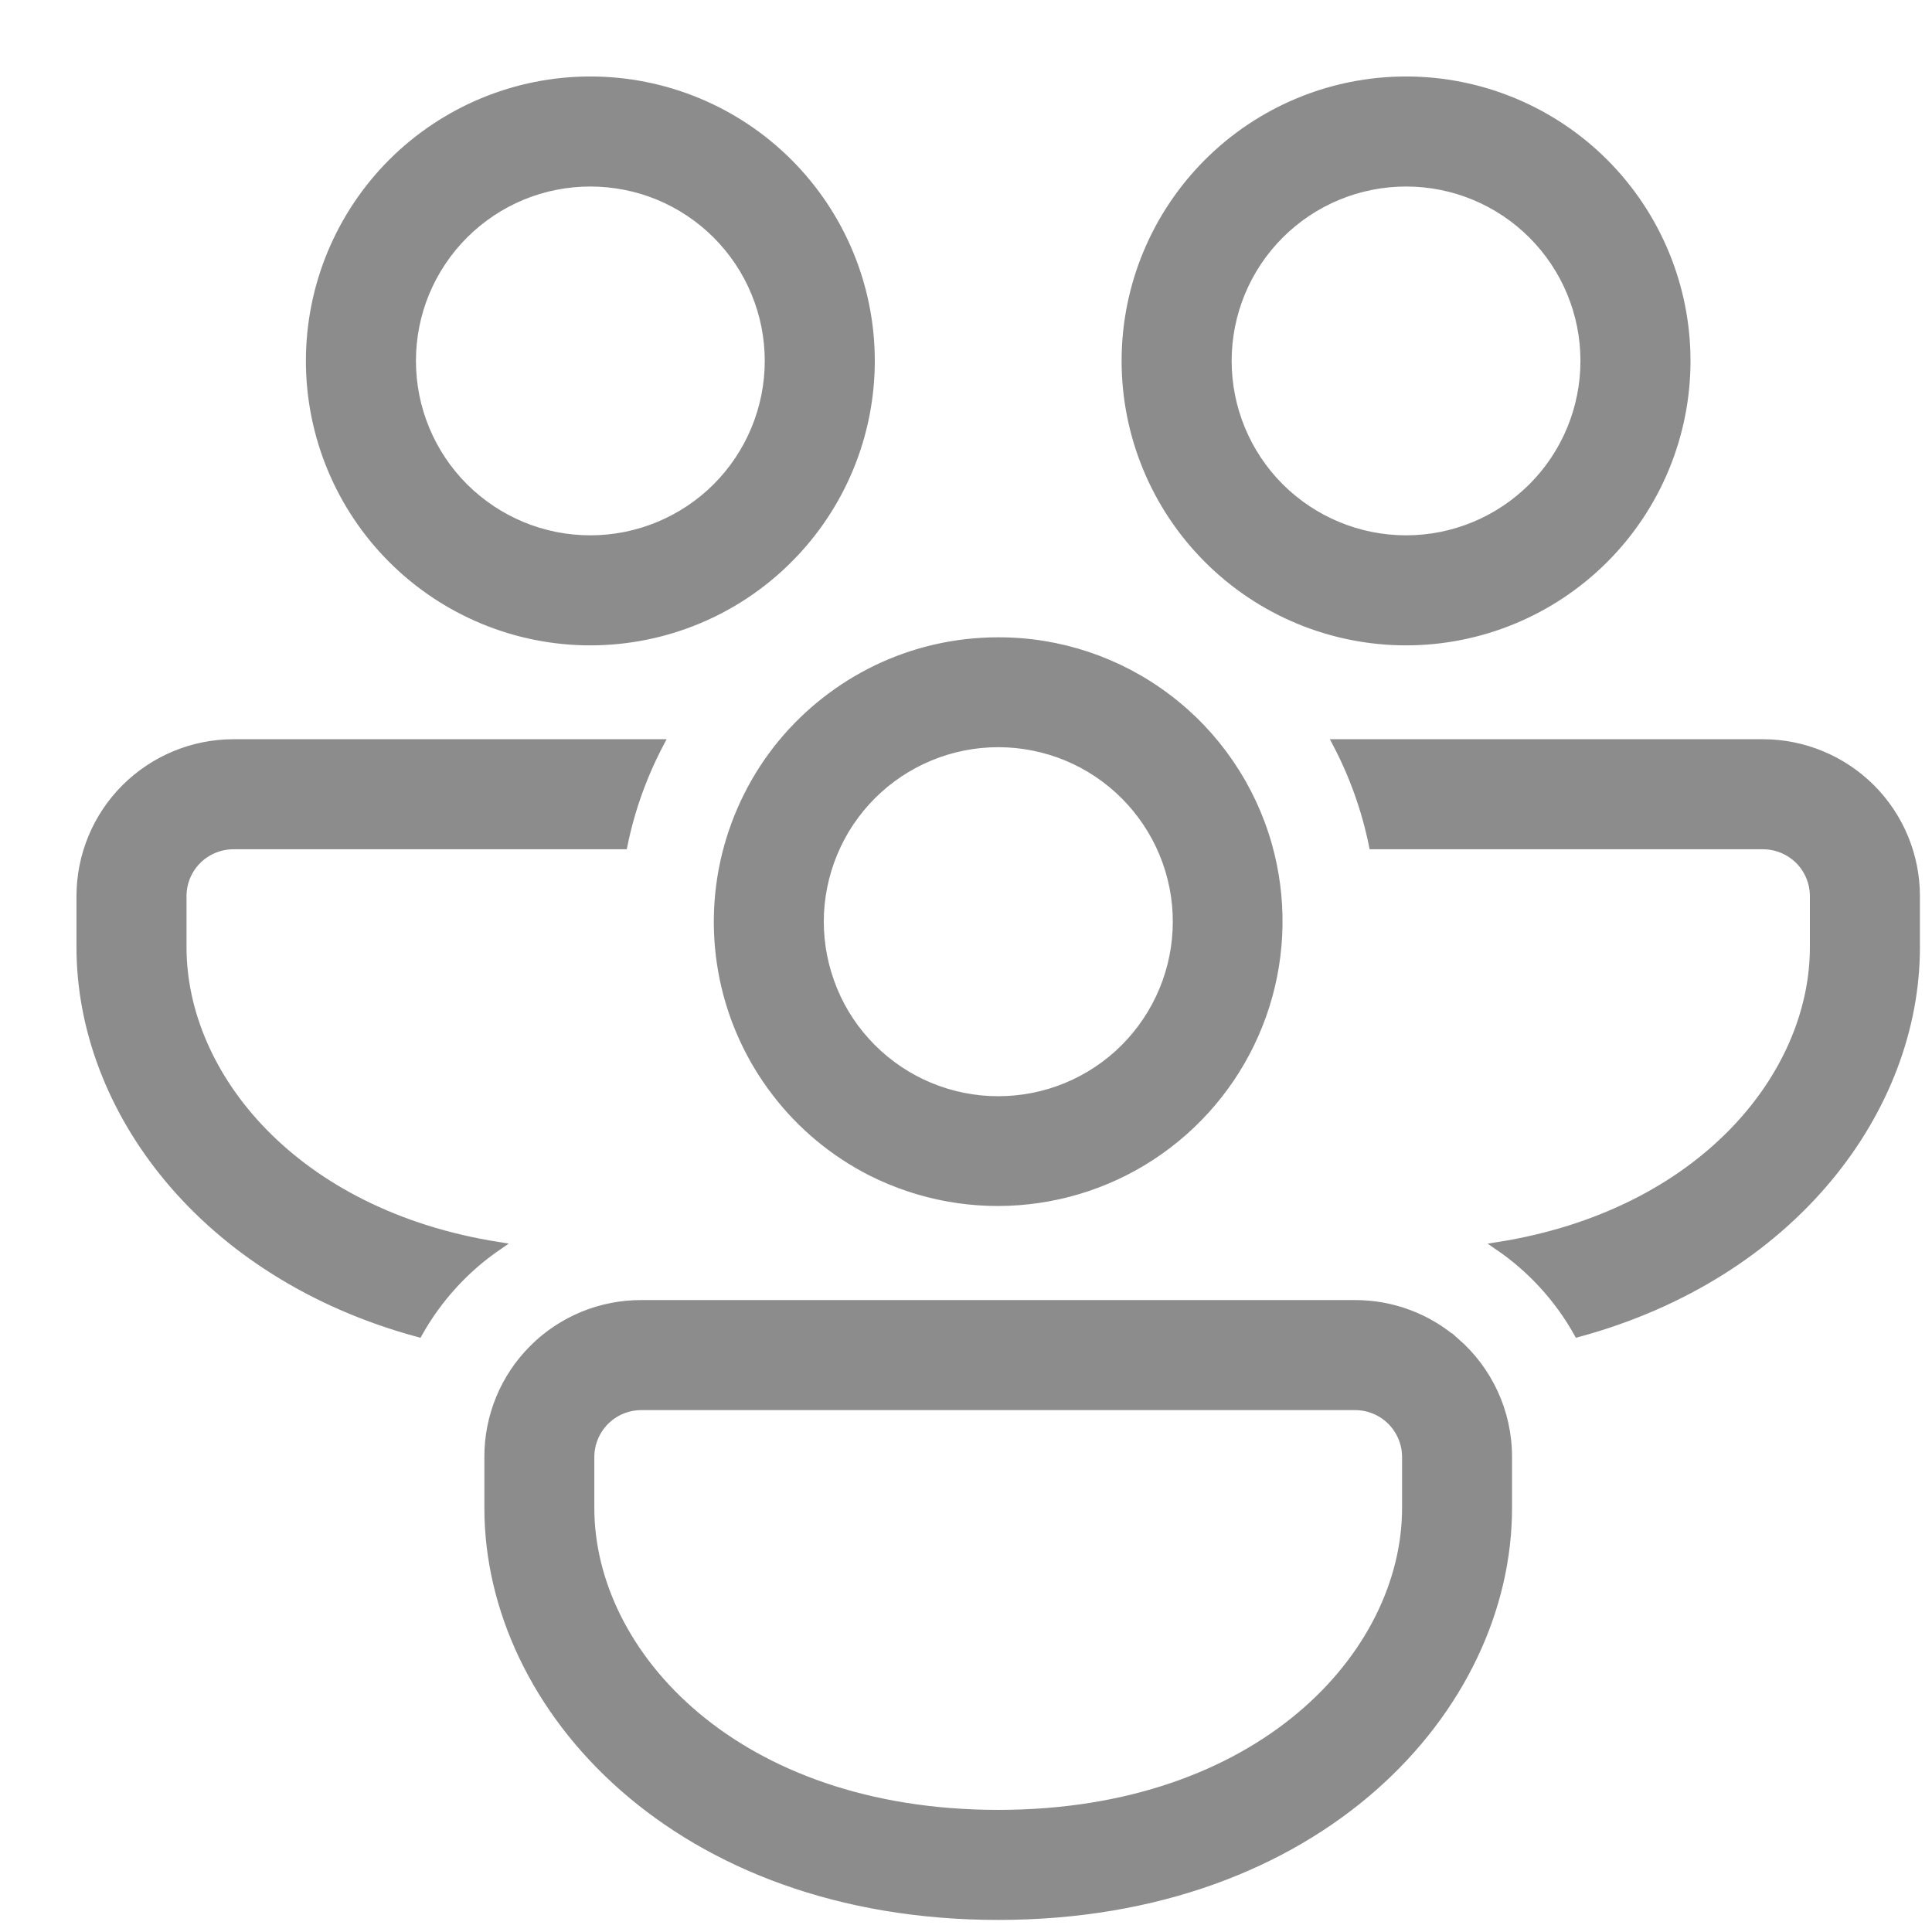 <svg width="24" height="24" viewBox="0 0 24 24" fill="none" xmlns="http://www.w3.org/2000/svg">
<g clip-path="url(#clip0_0_170)">
<path d="M10.817 4.483C10.817 3.559 10.45 2.674 9.796 2.02C9.143 1.367 8.257 1 7.333 1C6.41 1 5.524 1.367 4.87 2.02C4.217 2.674 3.85 3.559 3.85 4.483C3.85 5.407 4.217 6.293 4.87 6.946C5.524 7.6 6.41 7.967 7.333 7.967C8.257 7.967 9.143 7.6 9.796 6.946C10.45 6.293 10.817 5.407 10.817 4.483ZM5.117 4.483C5.117 4.192 5.174 3.904 5.285 3.635C5.397 3.366 5.56 3.122 5.766 2.916C5.972 2.71 6.216 2.547 6.485 2.435C6.754 2.324 7.042 2.267 7.333 2.267C7.624 2.267 7.913 2.324 8.182 2.435C8.451 2.547 8.695 2.71 8.901 2.916C9.107 3.122 9.27 3.366 9.381 3.635C9.493 3.904 9.55 4.192 9.55 4.483C9.55 5.071 9.316 5.635 8.901 6.051C8.485 6.466 7.921 6.7 7.333 6.7C6.745 6.7 6.182 6.466 5.766 6.051C5.35 5.635 5.117 5.071 5.117 4.483ZM2.9 9.233H8.198C7.991 9.626 7.836 10.052 7.745 10.5H2.9C2.732 10.5 2.571 10.567 2.452 10.685C2.333 10.804 2.267 10.965 2.267 11.133V11.767C2.267 13.363 3.659 15.078 6.188 15.478C5.78 15.757 5.441 16.128 5.199 16.56C2.526 15.836 1 13.777 1 11.767V11.133C1 10.629 1.2 10.146 1.556 9.79C1.913 9.434 2.396 9.233 2.9 9.233ZM9.713 9.233C10.352 8.461 11.318 7.967 12.4 7.967C13.159 7.965 13.897 8.212 14.502 8.67C15.107 9.127 15.546 9.77 15.752 10.5C15.935 11.152 15.925 11.843 15.722 12.489C15.519 13.134 15.133 13.707 14.61 14.137C14.087 14.568 13.45 14.836 12.777 14.91C12.104 14.985 11.425 14.861 10.82 14.556C10.355 14.319 9.949 13.981 9.633 13.566C9.316 13.152 9.096 12.671 8.99 12.16C8.884 11.649 8.894 11.121 9.019 10.614C9.145 10.108 9.381 9.636 9.713 9.233ZM10.397 10.5C10.273 10.763 10.201 11.048 10.186 11.339C10.172 11.63 10.215 11.921 10.313 12.195C10.41 12.47 10.561 12.722 10.757 12.938C10.952 13.154 11.188 13.329 11.451 13.454C11.714 13.579 12 13.65 12.29 13.665C12.581 13.679 12.872 13.637 13.146 13.539C13.421 13.441 13.673 13.29 13.889 13.095C14.105 12.899 14.28 12.663 14.405 12.4C14.657 11.868 14.688 11.258 14.49 10.704C14.292 10.15 13.882 9.697 13.351 9.445C12.819 9.194 12.209 9.163 11.655 9.361C11.101 9.559 10.649 9.968 10.397 10.5ZM19.601 16.56C19.36 16.128 19.021 15.758 18.612 15.479C21.14 15.078 22.533 13.361 22.533 11.767V11.133C22.533 10.965 22.467 10.804 22.348 10.685C22.229 10.567 22.068 10.5 21.9 10.5H17.055C16.965 10.058 16.813 9.632 16.603 9.233H21.9C22.404 9.233 22.887 9.434 23.244 9.79C23.6 10.146 23.8 10.629 23.8 11.133V11.767C23.8 13.777 22.272 15.835 19.601 16.56ZM18.084 16.67C17.738 16.366 17.293 16.199 16.833 16.2H7.967C7.717 16.199 7.47 16.248 7.239 16.343C7.008 16.439 6.798 16.578 6.622 16.755C6.445 16.932 6.305 17.141 6.21 17.372C6.115 17.603 6.066 17.85 6.067 18.1V18.733C6.067 21.23 8.423 23.8 12.4 23.8C16.377 23.8 18.733 21.23 18.733 18.733V18.1C18.733 17.53 18.483 17.018 18.084 16.669V16.67ZM7.333 18.1C7.333 17.932 7.4 17.771 7.519 17.652C7.638 17.533 7.799 17.467 7.967 17.467H16.833C17.001 17.467 17.162 17.533 17.281 17.652C17.4 17.771 17.467 17.932 17.467 18.1V18.733C17.467 20.555 15.653 22.533 12.4 22.533C9.147 22.533 7.333 20.555 7.333 18.733V18.1ZM17.467 1C18.39 1 19.276 1.367 19.93 2.02C20.583 2.674 20.95 3.559 20.95 4.483C20.95 5.407 20.583 6.293 19.93 6.946C19.276 7.6 18.39 7.967 17.467 7.967C16.543 7.967 15.657 7.6 15.004 6.946C14.35 6.293 13.983 5.407 13.983 4.483C13.983 3.559 14.35 2.674 15.004 2.02C15.657 1.367 16.543 1 17.467 1ZM17.467 2.267C16.879 2.267 16.315 2.5 15.899 2.916C15.483 3.332 15.25 3.895 15.25 4.483C15.25 5.071 15.483 5.635 15.899 6.051C16.315 6.466 16.879 6.7 17.467 6.7C18.055 6.7 18.618 6.466 19.034 6.051C19.45 5.635 19.683 5.071 19.683 4.483C19.683 3.895 19.45 3.332 19.034 2.916C18.618 2.5 18.055 2.267 17.467 2.267Z" fill="#8C8C8C" stroke="#8C8C8C" stroke-width="0.1"/>
</g>
<defs>
<clipPath id="clip0_0_170">
<rect width="24" height="24" fill="white"/>
</clipPath>
</defs>
</svg>
